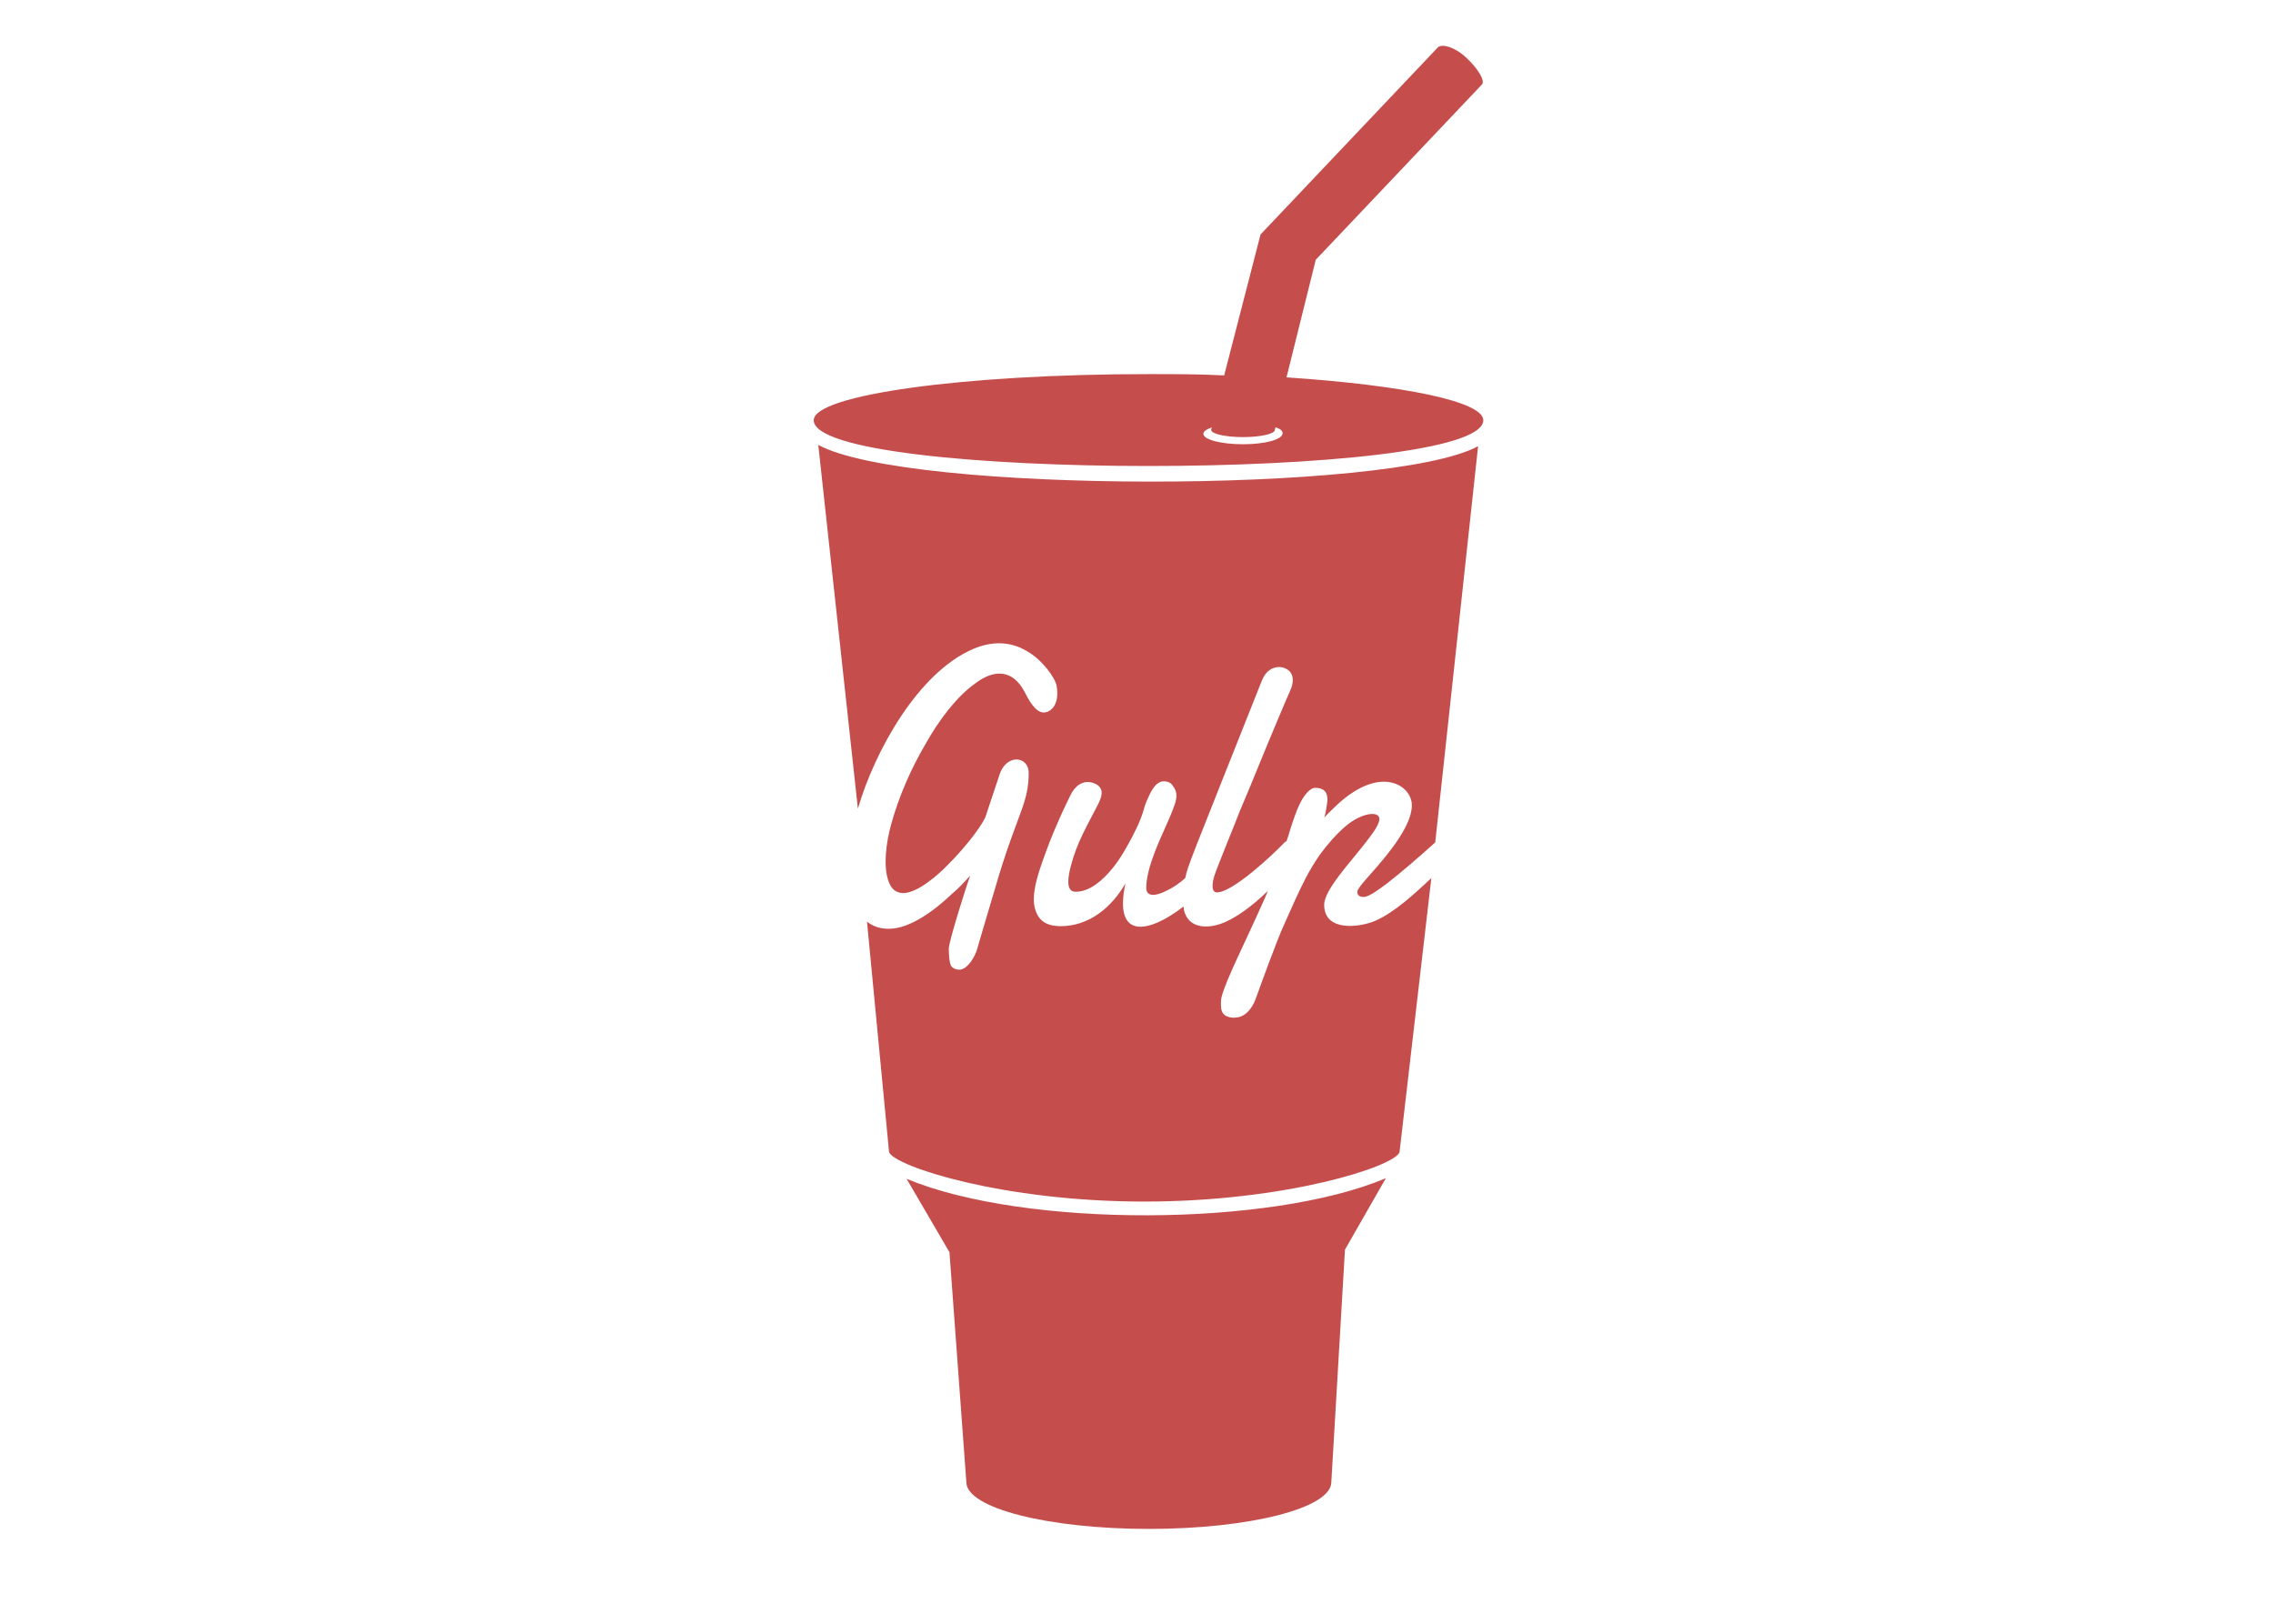 <svg xmlns="http://www.w3.org/2000/svg" viewBox="0 0 350 250"><path d="M213.4 181.4l-6.3 11-2.1 35.8c0 4-12.6 7.2-28.1 7.2s-28.1-3.2-28.1-7.2l-2.6-35.4-6.6-11.3c18.3 7.6 56.1 7.4 73.8-.1zM126 68.5l6.1 56c2.6-8.9 9.3-21 17.8-24.6 2.8-1.2 5.7-1.2 8.3.4 2.3 1.3 4.3 4.1 4.5 5.3.5 2.9-.9 4.1-2 4.1-1.3 0-2.4-2.1-3-3.3-1.8-3.3-4.6-3.4-7.5-1.2-3.1 2.2-5.8 6-7.6 9.2-2.3 3.9-4.2 8.2-5.4 12.6-.7 2.5-1.3 6.5-.3 8.9.4 1 1.1 1.6 2.2 1.6 2.2 0 5.5-2.9 7-4.5 2-2 4.6-5.1 5.6-7.1l2.3-6.9c1.2-3 4.4-2.5 4.4 0 0 4.5-1.6 6.1-4.5 15.5-2.6 8.7-3.4 11.5-3.4 11.5-.3 1.2-1.5 3.3-2.8 3.3-.5 0-.9-.2-1.2-.5-.4-.6-.4-2.4-.4-2.8.1-1.4 2.8-9.9 3.3-11.2-.9 1-1.8 2-2.9 2.9-2.4 2.3-6.3 5.3-9.6 5.3-1.5 0-2.5-.4-3.4-1.1l3.4 35.5c.9 2.2 17.5 7.6 39.3 7.6 21.9 0 38.5-5.4 39.3-7.6l4.9-42.2c-2.5 2.3-5.5 5.2-8.7 6.6-2.4 1-7.8 1.7-7.8-2.5 0-2.3 4.1-6.6 6.4-9.6.6-.8 2.1-2.6 2.1-3.6 0-1.3-2.7-1-5.2 1.1-1.4 1.2-2.8 2.8-3.9 4.3-1.9 2.7-2.9 5-3.8 6.9-2.8 6.3-1.8 3.8-4.1 9.8-2.2 5.9-1.9 5.3-2.3 6.2-.4.8-1 1.6-1.8 2-.8.4-2 .4-2.7-.1-.4-.3-.6-.8-.6-1.6 0-.4 0-.8.1-1.2.7-2.7 3.5-8.1 6.7-15.3.7-1.6.4-1.2.4-1-2.8 2.7-4.9 4-6.4 4.7-2.6 1.2-5.8 1.2-6.5-1.8 0-.2 0-.4-.1-.5-5.3 4.1-10.8 5.2-8.9-3.6-2.1 3.7-5.6 6.6-10 6.6-1.8 0-3.2-.6-3.8-2.3-1-2.5.6-6.6 2.1-10.6.8-2 1.8-4.4 3.2-7.2.7-1.5 1.9-2.4 3.4-2 .3.1.5.2.7.3 1.2.8.7 2 .1 3.2-1.7 3.3-3.2 5.8-4.1 9.3-.4 1.5-.9 4 .7 4 1.1 0 2.1-.4 3.1-1.1 2.1-1.5 3.7-3.8 4.9-6 .9-1.6 2-3.7 2.5-5.5.2-.8.5-1.5.8-2.1.5-1.1 1.2-2.3 2.3-2.3.6 0 1.1.2 1.4.7.8 1 .6 2 .2 3.1-.9 2.5-2.1 4.7-3.1 7.4-.6 1.6-1.2 3.6-1.2 5.2 0 1.5 1.6 1.2 3 .5 1.1-.5 2.1-1.2 3-2 .5-2.2.4-1.7 11.8-30.4.6-1.5 1.6-2.1 2.7-2.1.5 0 1 .2 1.4.5.8.6.8 1.8.4 2.8-.3.8-.3.6-2 4.7-2.3 5.4-3.8 9.3-5.9 14.2-.8 2.1-3.4 8.4-3.9 9.9-.3 1-.6 2.6.4 2.6 2.4 0 8.6-5.8 10.3-7.6.1-.1.2-.2.4-.3.3-.8.5-1.6.8-2.5.6-1.7 1.2-3.7 2.4-5 .4-.4.8-.7 1.2-.7 1.2 0 1.9.5 1.9 1.8 0 .5-.3 2.3-.5 2.8.6-.7 1.3-1.3 2-2 6.7-6.2 11.5-3 11.5.1 0 3.3-4 7.9-6.2 10.4-.7.8-2.2 2.4-2.2 2.9 0 .6.4.8 1 .8.9 0 2.9-1.6 3.6-2.1 2.2-1.7 5.3-4.4 7.4-6.3l6.6-61C214.2 76 139.7 76 126 68.5zm102.4-3.8c0 9.4-103.1 9.4-103.1 0 0-3.9 23.1-7.1 51.5-7.1 4 0 7.9 0 11.7.2l5.6-21.7 27.3-28.8c.6-.6 2.6-.1 4.4 1.6s2.9 3.5 2.4 4.1l-25.6 27-4.5 18.1c17.9 1.2 30.3 3.7 30.3 6.6zm-30.9 2c0-.4-.4-.7-1.1-.9l-.1.4c0 .6-2.2 1.1-4.9 1.1s-4.9-.5-4.9-1.1v-.1l.1-.3c-.8.3-1.3.6-1.3 1 0 .9 2.8 1.6 6.1 1.6s6.1-.7 6.1-1.7z" fill="#c54e4d"/></svg>
